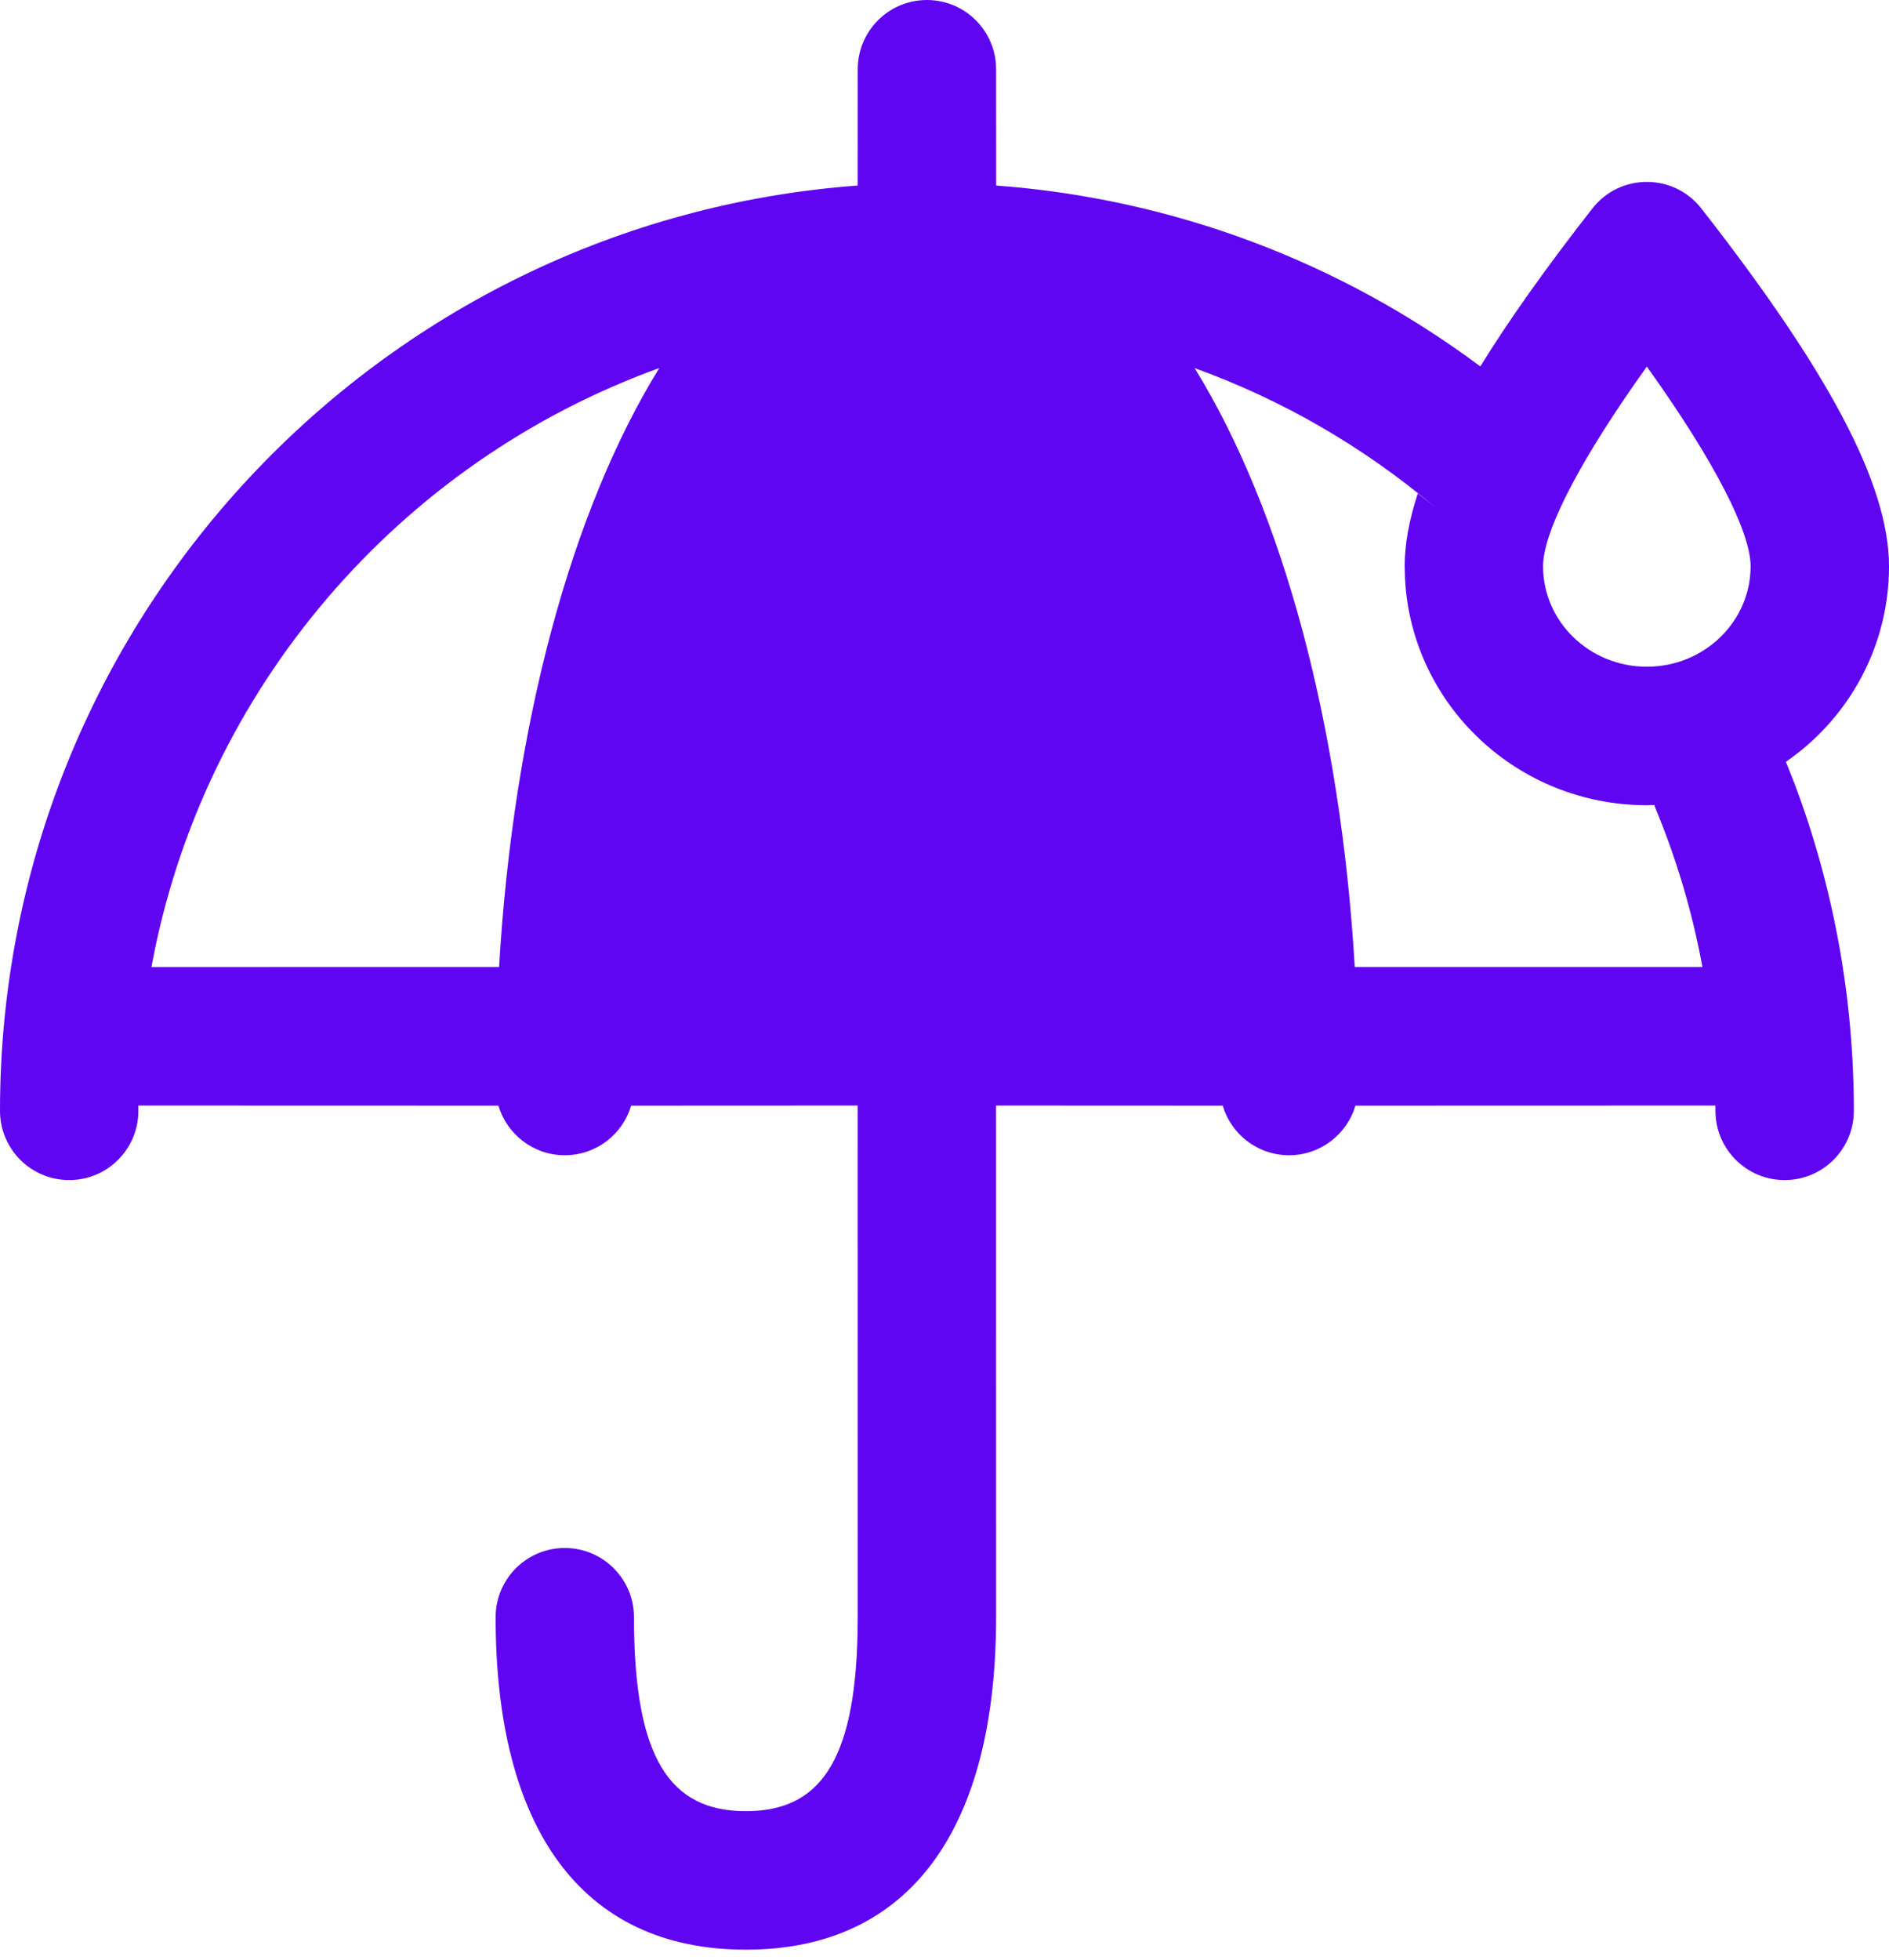 <svg width="54" height="56" viewBox="0 0 54 56" fill="none" xmlns="http://www.w3.org/2000/svg">
<path d="M26.497 0C27.512 0 28.348 0.764 28.462 1.748L28.475 1.979L28.477 5.302C33.535 5.677 38.31 7.482 42.317 10.471C43.144 9.128 44.213 7.63 45.52 5.958C46.312 4.945 47.844 4.945 48.636 5.958C52.203 10.523 54 13.795 54 16.182C54 18.353 52.975 20.282 51.379 21.531L51.053 21.771L51.295 22.381C52.414 25.346 52.995 28.506 52.995 31.743C52.995 32.836 52.11 33.722 51.017 33.722C49.925 33.722 49.039 32.836 49.039 31.743L49.036 31.592L38.747 31.595C38.505 32.414 37.747 33.012 36.85 33.012C35.952 33.012 35.195 32.414 34.953 31.595L28.474 31.592L28.475 46.214C28.475 52.198 26.055 55.714 21.322 55.714C16.588 55.714 14.168 52.198 14.168 46.214C14.168 45.121 15.053 44.235 16.145 44.235C17.238 44.235 18.123 45.121 18.123 46.214C18.123 50.258 19.154 51.756 21.322 51.756C23.406 51.756 24.439 50.371 24.515 46.67L24.52 46.214L24.519 31.592L18.042 31.595C17.8 32.414 17.043 33.012 16.145 33.012C15.248 33.012 14.491 32.414 14.248 31.595L3.956 31.592L3.956 31.743C3.956 32.836 3.07 33.722 1.978 33.722C0.885 33.722 0 32.836 0 31.743C0 17.766 10.809 6.314 24.519 5.302L24.52 1.979C24.52 0.886 25.405 0 26.497 0ZM18.846 10.518C11.41 13.204 5.79 19.691 4.329 27.635L14.267 27.633C14.676 20.702 16.327 14.598 18.846 10.518ZM34.151 10.52C36.668 14.6 38.319 20.704 38.728 27.634H48.667C48.38 26.074 47.93 24.555 47.324 23.096L47.291 23.003L47.078 23.01C43.391 23.01 40.363 20.162 40.166 16.557L40.155 16.182C40.155 15.552 40.281 14.86 40.53 14.099L41.014 14.486C38.965 12.759 36.645 11.419 34.151 10.52ZM47.078 10.475L46.738 10.956C44.983 13.477 44.111 15.279 44.111 16.182C44.111 17.758 45.43 19.052 47.078 19.052C48.725 19.052 50.044 17.758 50.044 16.182C50.044 15.223 49.06 13.248 47.078 10.475Z" fill="#5F05F2"/>
</svg>
